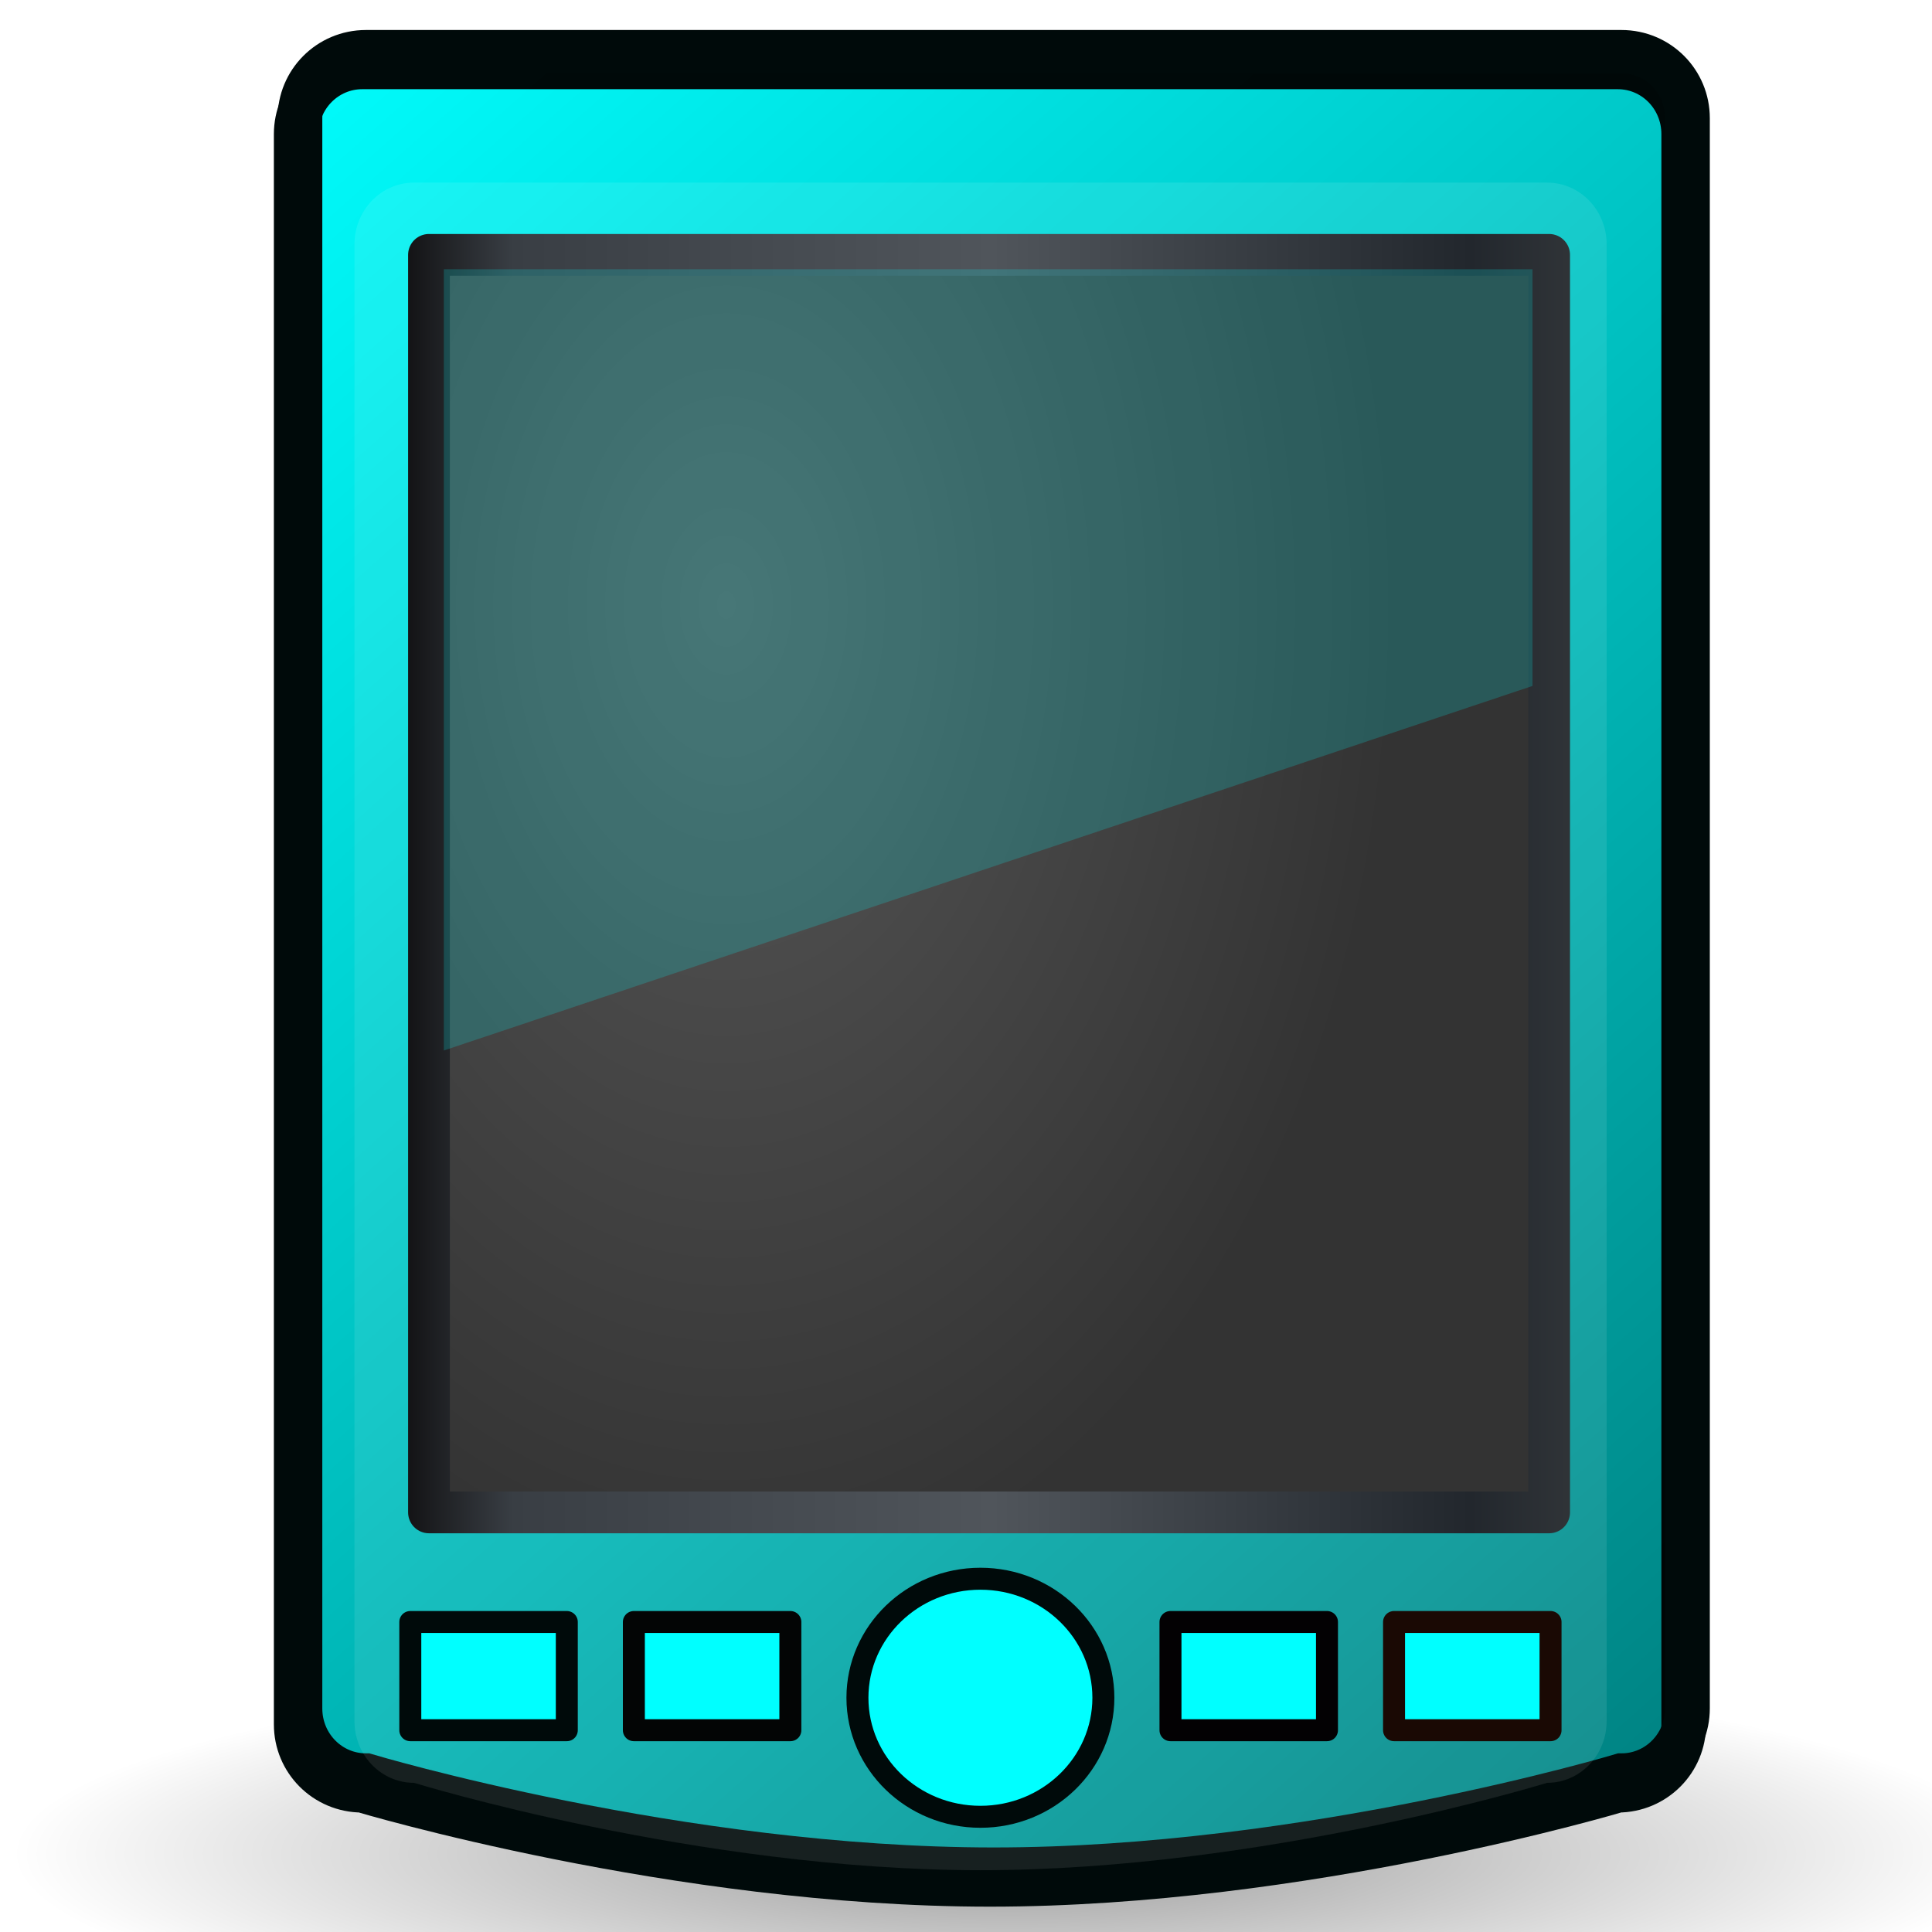 <?xml version="1.0" encoding="UTF-8" standalone="no"?>
<!-- Created with Inkscape (http://www.inkscape.org/) -->

<svg
   xmlns:dc="http://purl.org/dc/elements/1.1/"
   xmlns:cc="http://creativecommons.org/ns#"
   xmlns:rdf="http://www.w3.org/1999/02/22-rdf-syntax-ns#"
   xmlns:svg="http://www.w3.org/2000/svg"
   xmlns="http://www.w3.org/2000/svg"
   xmlns:xlink="http://www.w3.org/1999/xlink"
   xmlns:sodipodi="http://sodipodi.sourceforge.net/DTD/sodipodi-0.dtd"
   xmlns:inkscape="http://www.inkscape.org/namespaces/inkscape"
   version="1.1"
   width="22"
   height="22"
   id="svg5490"
   sodipodi:version="0.32"
   inkscape:version="0.48.1 r9760"
   sodipodi:docname="pda.svg"
   inkscape:output_extension="org.inkscape.output.svg.inkscape">
  <sodipodi:namedview
     inkscape:window-height="720"
     inkscape:window-width="1366"
     inkscape:pageshadow="2"
     inkscape:pageopacity="0.0"
     guidetolerance="10.0"
     gridtolerance="10.0"
     objecttolerance="10.0"
     borderopacity="1.0"
     bordercolor="#666666"
     pagecolor="#ffffff"
     id="base"
     showgrid="false"
     inkscape:zoom="5.1875"
     inkscape:cx="24"
     inkscape:cy="26.60241"
     inkscape:window-x="0"
     inkscape:window-y="25"
     inkscape:current-layer="svg5490"
     inkscape:window-maximized="1" />
  <defs
     id="defs5492">
    <linearGradient
       inkscape:collect="always"
       id="linearGradient3848">
      <stop
         style="stop-color:#000000;stop-opacity:1;"
         offset="0"
         id="stop3850" />
      <stop
         style="stop-color:#000000;stop-opacity:0;"
         offset="1"
         id="stop3852" />
    </linearGradient>
    <linearGradient
       id="linearGradient4760">
      <stop
         id="stop4762"
         style="stop-color:#b3b3b3;stop-opacity:1"
         offset="0" />
      <stop
         id="stop4764"
         style="stop-color:white;stop-opacity:1"
         offset="0.355" />
      <stop
         id="stop4766"
         style="stop-color:#f0f0f0;stop-opacity:1"
         offset="0.514" />
      <stop
         id="stop4768"
         style="stop-color:#999;stop-opacity:1"
         offset="1" />
    </linearGradient>
    <linearGradient
       id="linearGradient3921">
      <stop
         id="stop3923"
         style="stop-color:black;stop-opacity:1"
         offset="0" />
      <stop
         id="stop3925"
         style="stop-color:black;stop-opacity:0"
         offset="1" />
    </linearGradient>
    <linearGradient
       x1="22.487"
       y1="2.024"
       x2="22.487"
       y2="42.997"
       id="linearGradient7693"
       xlink:href="#linearGradient3143"
       gradientUnits="userSpaceOnUse"
       gradientTransform="matrix(1.034,0,0,1.049,0.743,-0.124)" />
    <linearGradient
       id="linearGradient3821">
      <stop
         id="stop3823"
         style="stop-color:#6c6c6c;stop-opacity:1"
         offset="0" />
      <stop
         id="stop3825"
         style="stop-color:#a8a8a8;stop-opacity:1"
         offset="1" />
    </linearGradient>
    <linearGradient
       id="linearGradient3143">
      <stop
         id="stop3145"
         style="stop-color:#e6e6e6;stop-opacity:1"
         offset="0" />
      <stop
         id="stop3147"
         style="stop-color:#afafaf;stop-opacity:1"
         offset="1" />
    </linearGradient>
    <linearGradient
       id="linearGradient3737">
      <stop
         id="stop3739"
         style="stop-color:#121214;stop-opacity:1"
         offset="0" />
      <stop
         id="stop3741"
         style="stop-color:#393e44;stop-opacity:1"
         offset="0.093" />
      <stop
         id="stop3743"
         style="stop-color:#50555b;stop-opacity:1"
         offset="0.502" />
      <stop
         id="stop3745"
         style="stop-color:#22272d;stop-opacity:1"
         offset="0.911" />
      <stop
         id="stop3747"
         style="stop-color:#303438;stop-opacity:1"
         offset="1" />
    </linearGradient>
    <linearGradient
       id="linearGradient9936">
      <stop
         id="stop9938"
         style="stop-color:#575757;stop-opacity:1"
         offset="0" />
      <stop
         id="stop9940"
         style="stop-color:#333;stop-opacity:1"
         offset="1" />
    </linearGradient>
    <linearGradient
       id="linearGradient6592-2-7">
      <stop
         id="stop6594-0-2"
         style="stop-color:white;stop-opacity:0.275"
         offset="0" />
      <stop
         id="stop6596-2-5"
         style="stop-color:white;stop-opacity:0"
         offset="1" />
    </linearGradient>
    <linearGradient
       x1="22"
       y1="45"
       x2="22"
       y2="2"
       id="linearGradient3881"
       xlink:href="#linearGradient3821"
       gradientUnits="userSpaceOnUse" />
    <linearGradient
       x1="12.938"
       y1="8.438"
       x2="15.25"
       y2="19.812"
       id="linearGradient3884"
       xlink:href="#linearGradient6592-2-7"
       gradientUnits="userSpaceOnUse"
       gradientTransform="matrix(0.571,0,0,1,10.286,3)" />
    <radialGradient
       cx="19.063"
       cy="8.418"
       r="11"
       fx="19.063"
       fy="8.418"
       id="radialGradient3888"
       xlink:href="#linearGradient9936"
       gradientUnits="userSpaceOnUse"
       gradientTransform="matrix(1.364,0,0,2.099,-7.871,-4.098)" />
    <linearGradient
       x1="13"
       y1="13"
       x2="35"
       y2="13"
       id="linearGradient3890"
       xlink:href="#linearGradient3737"
       gradientUnits="userSpaceOnUse"
       gradientTransform="matrix(1.19,0,0,1.93,-4.56,-5.092)" />
    <filter
       color-interpolation-filters="sRGB"
       id="filter3915">
      <feGaussianBlur
         stdDeviation="0.67"
         id="feGaussianBlur3917" />
    </filter>
    <radialGradient
       cx="26"
       cy="42.5"
       r="19"
       fx="26"
       fy="42.5"
       id="radialGradient3927"
       xlink:href="#linearGradient3921"
       gradientUnits="userSpaceOnUse"
       gradientTransform="matrix(1,0,0,0.184,0,34.671)" />
    <linearGradient
       id="linearGradient4647">
      <stop
         id="stop4653"
         style="stop-color:#b3b3b3;stop-opacity:1"
         offset="0" />
      <stop
         id="stop4655"
         style="stop-color:white;stop-opacity:1"
         offset="0.407" />
      <stop
         id="stop4657"
         style="stop-color:#f0f0f0;stop-opacity:1"
         offset="0.587" />
      <stop
         id="stop4659"
         style="stop-color:#999;stop-opacity:1"
         offset="1" />
    </linearGradient>
    <radialGradient
       cx="12.425"
       cy="38.05"
       r="1.818"
       fx="12.425"
       fy="38.05"
       id="radialGradient4750"
       xlink:href="#linearGradient4647"
       gradientUnits="userSpaceOnUse" />
    <linearGradient
       x1="13"
       y1="37"
       x2="13"
       y2="40"
       id="linearGradient4758"
       xlink:href="#linearGradient4760"
       gradientUnits="userSpaceOnUse" />
    <linearGradient
       x1="13"
       y1="37"
       x2="13"
       y2="40"
       id="linearGradient4772"
       xlink:href="#linearGradient4760"
       gradientUnits="userSpaceOnUse"
       gradientTransform="translate(5,0)" />
    <linearGradient
       x1="13"
       y1="37"
       x2="13"
       y2="40"
       id="linearGradient4776"
       xlink:href="#linearGradient4760"
       gradientUnits="userSpaceOnUse"
       gradientTransform="translate(17,0)" />
    <linearGradient
       x1="13"
       y1="37"
       x2="13"
       y2="40"
       id="linearGradient4780"
       xlink:href="#linearGradient4760"
       gradientUnits="userSpaceOnUse"
       gradientTransform="translate(22,0)" />
    <radialGradient
       inkscape:collect="always"
       xlink:href="#linearGradient3921"
       id="radialGradient3878"
       gradientUnits="userSpaceOnUse"
       gradientTransform="matrix(1.053,0,0,0.211,-3.368,34.053)"
       cx="26"
       cy="42.5"
       fx="26"
       fy="42.5"
       r="19" />
    <radialGradient
       inkscape:collect="always"
       xlink:href="#linearGradient9936"
       id="radialGradient3880"
       gradientUnits="userSpaceOnUse"
       gradientTransform="matrix(1.364,0,0,2.099,-7.678,-3.905)"
       cx="19.063"
       cy="8.418"
       fx="19.063"
       fy="8.418"
       r="11" />
    <linearGradient
       inkscape:collect="always"
       xlink:href="#linearGradient3737"
       id="linearGradient3882"
       gradientUnits="userSpaceOnUse"
       gradientTransform="matrix(1.19,0,0,1.93,-4.368,-4.899)"
       x1="13"
       y1="13"
       x2="35"
       y2="13" />
    <radialGradient
       inkscape:collect="always"
       xlink:href="#linearGradient3921"
       id="radialGradient3081"
       gradientUnits="userSpaceOnUse"
       gradientTransform="matrix(1.169,0,0,0.226,-7.269,12.546)"
       cx="26"
       cy="42.5"
       fx="26"
       fy="42.5"
       r="19" />
    <linearGradient
       inkscape:collect="always"
       xlink:href="#linearGradient3848"
       id="linearGradient3083"
       gradientUnits="userSpaceOnUse"
       gradientTransform="translate(-16.964,10.41)"
       x1="131.071"
       y1="74.988"
       x2="60.351"
       y2="-2.313" />
    <radialGradient
       inkscape:collect="always"
       xlink:href="#linearGradient9936"
       id="radialGradient3085"
       gradientUnits="userSpaceOnUse"
       gradientTransform="matrix(1.515,0,0,2.257,-12.056,-4.273)"
       cx="19.063"
       cy="8.418"
       fx="19.063"
       fy="8.418"
       r="11" />
    <linearGradient
       inkscape:collect="always"
       xlink:href="#linearGradient3737"
       id="linearGradient3087"
       gradientUnits="userSpaceOnUse"
       gradientTransform="matrix(1.322,0,0,2.076,-8.379,-5.342)"
       x1="13"
       y1="13"
       x2="35"
       y2="13" />
  </defs>
  <g
     id="g3066"
     transform="matrix(0.511,0,0,0.511,-0.323,9.793)">
    <path
       d="m 45.349,22.168 c 0,2.376 -9.947,4.302 -22.217,4.302 -12.27,0 -22.217,-1.926 -22.217,-4.302 0,-2.376 9.947,-4.302 22.217,-4.302 12.27,0 22.217,1.926 22.217,4.302 z"
       id="path3919"
       style="opacity:0.4;fill:url(#radialGradient3081);fill-opacity:1;stroke:none"
       inkscape:connector-curvature="0" />
    <g
       transform="matrix(0.897,0,0,0.897,1.73,-18.886)"
       id="g3047">
      <g
         id="g3856"
         transform="matrix(1.111,0,0,1.075,-42.501,-8.78)">
        <path
           inkscape:connector-curvature="0"
           d="m 45.255,9.44 28.071,0 c 0.819,0 1.477,0.686 1.477,1.538 l 0,36.75 c 0,0.852 -0.659,1.538 -1.477,1.538 0,0 -7.018,2.175 -14.036,2.175 -7.018,0 -14.036,-2.175 -14.036,-2.175 -0.819,0 -1.477,-0.686 -1.477,-1.538 l 0,-36.75 c 0,-0.852 0.659,-1.538 1.477,-1.538 l 0,0 z"
           id="rect5508"
           style="fill:#00ffff;fill-opacity:1;stroke:#000a0a;stroke-width:1;stroke-linecap:round;stroke-linejoin:miter;stroke-miterlimit:4;stroke-opacity:1" />
        <path
           inkscape:connector-curvature="0"
           d="m 45.338,9.072 28.071,0 c 0.819,0 1.477,0.686 1.477,1.538 l 0,36.75 c 0,0.852 -0.659,1.538 -1.477,1.538 0,0 -7.018,2.175 -14.036,2.175 -7.018,0 -14.036,-2.175 -14.036,-2.175 -0.819,0 -1.477,-0.686 -1.477,-1.538 l 0,-36.75 c 0,-0.852 0.659,-1.538 1.477,-1.538 l 0,0 z"
           id="rect5508-3"
           style="fill:url(#linearGradient3083);fill-opacity:1;stroke:#000a0a;stroke-width:1;stroke-linecap:round;stroke-linejoin:miter;stroke-miterlimit:4;stroke-opacity:1" />
      </g>
      <path
         inkscape:connector-curvature="0"
         style="opacity:0.3;fill:#ffffff;fill-opacity:1;stroke:none;filter:url(#filter3915)"
         id="path3909"
         d="M 11.333,4 36.667,4 C 37.405,4 38,4.637 38,5.428 L 38,39.553 c 0,0.791 -0.595,1.428 -1.333,1.428 C 36.667,40.981 30.333,43 24,43 17.667,43 11.333,40.981 11.333,40.981 10.595,40.981 10,40.344 10,39.553 L 10,5.428 C 10,4.637 10.595,4 11.333,4 z"
         transform="matrix(1.111,0,0,1.075,-3.528,-0.074)" />
      <path
         inkscape:connector-curvature="0"
         style="fill:#00ffff;fill-opacity:1;stroke:#000a0a;stroke-width:0.546;stroke-linecap:round;stroke-linejoin:miter;stroke-miterlimit:4;stroke-opacity:1;stroke-dasharray:none"
         id="path6724"
         d="m 26.187,41.867 c 0,1.633 -1.368,2.957 -3.055,2.957 -1.687,0 -3.055,-1.324 -3.055,-2.957 0,-1.633 1.368,-2.957 3.055,-2.957 1.687,0 3.055,1.324 3.055,2.957 z" />
      <rect
         style="fill:url(#radialGradient3085);fill-opacity:1;fill-rule:evenodd;stroke:url(#linearGradient3087);stroke-width:1.037;stroke-linecap:round;stroke-linejoin:round;stroke-miterlimit:3.429;stroke-opacity:1;stroke-dasharray:none;stroke-dashoffset:0;marker:none;visibility:visible;display:inline;overflow:visible;enable-background:accumulate"
         id="rect4140"
         y="6.021"
         x="9.433"
         ry="0"
         rx="0"
         height="31.241"
         width="27.828" />
      <path
         inkscape:connector-curvature="0"
         style="opacity:0.188;fill:#00ffff;fill-opacity:1;stroke:none"
         id="rect6588"
         d="m 9.802,6.379 27.046,0 0,10.351 -27.046,9.057 0,-19.408 z" />
      <rect
         style="fill:#00ffff;fill-opacity:1;stroke:#000a0a;stroke-width:0.546;stroke-linejoin:round;stroke-miterlimit:4;stroke-opacity:1;stroke-dasharray:none"
         id="rect3933"
         y="39.985"
         x="8.969"
         height="2.688"
         width="3.888" />
      <rect
         style="fill:#00ffff;fill-opacity:1;stroke:#030505;stroke-width:0.546;stroke-linejoin:round;stroke-miterlimit:4;stroke-opacity:1;stroke-dasharray:none"
         id="rect4770"
         y="39.985"
         x="14.523"
         height="2.688"
         width="3.888" />
      <rect
         style="fill:#00ffff;fill-opacity:1;stroke:#030103;stroke-width:0.546;stroke-linejoin:round;stroke-miterlimit:4;stroke-opacity:1;stroke-dasharray:none"
         id="rect4774"
         y="39.985"
         x="27.854"
         height="2.688"
         width="3.888" />
      <rect
         style="fill:#00ffff;fill-opacity:1;stroke:#1a0904;stroke-width:0.546;stroke-linejoin:round;stroke-miterlimit:4;stroke-opacity:1;stroke-dasharray:none"
         id="rect4778"
         y="39.985"
         x="33.408"
         height="2.688"
         width="3.888" />
    </g>
  </g>
</svg>
